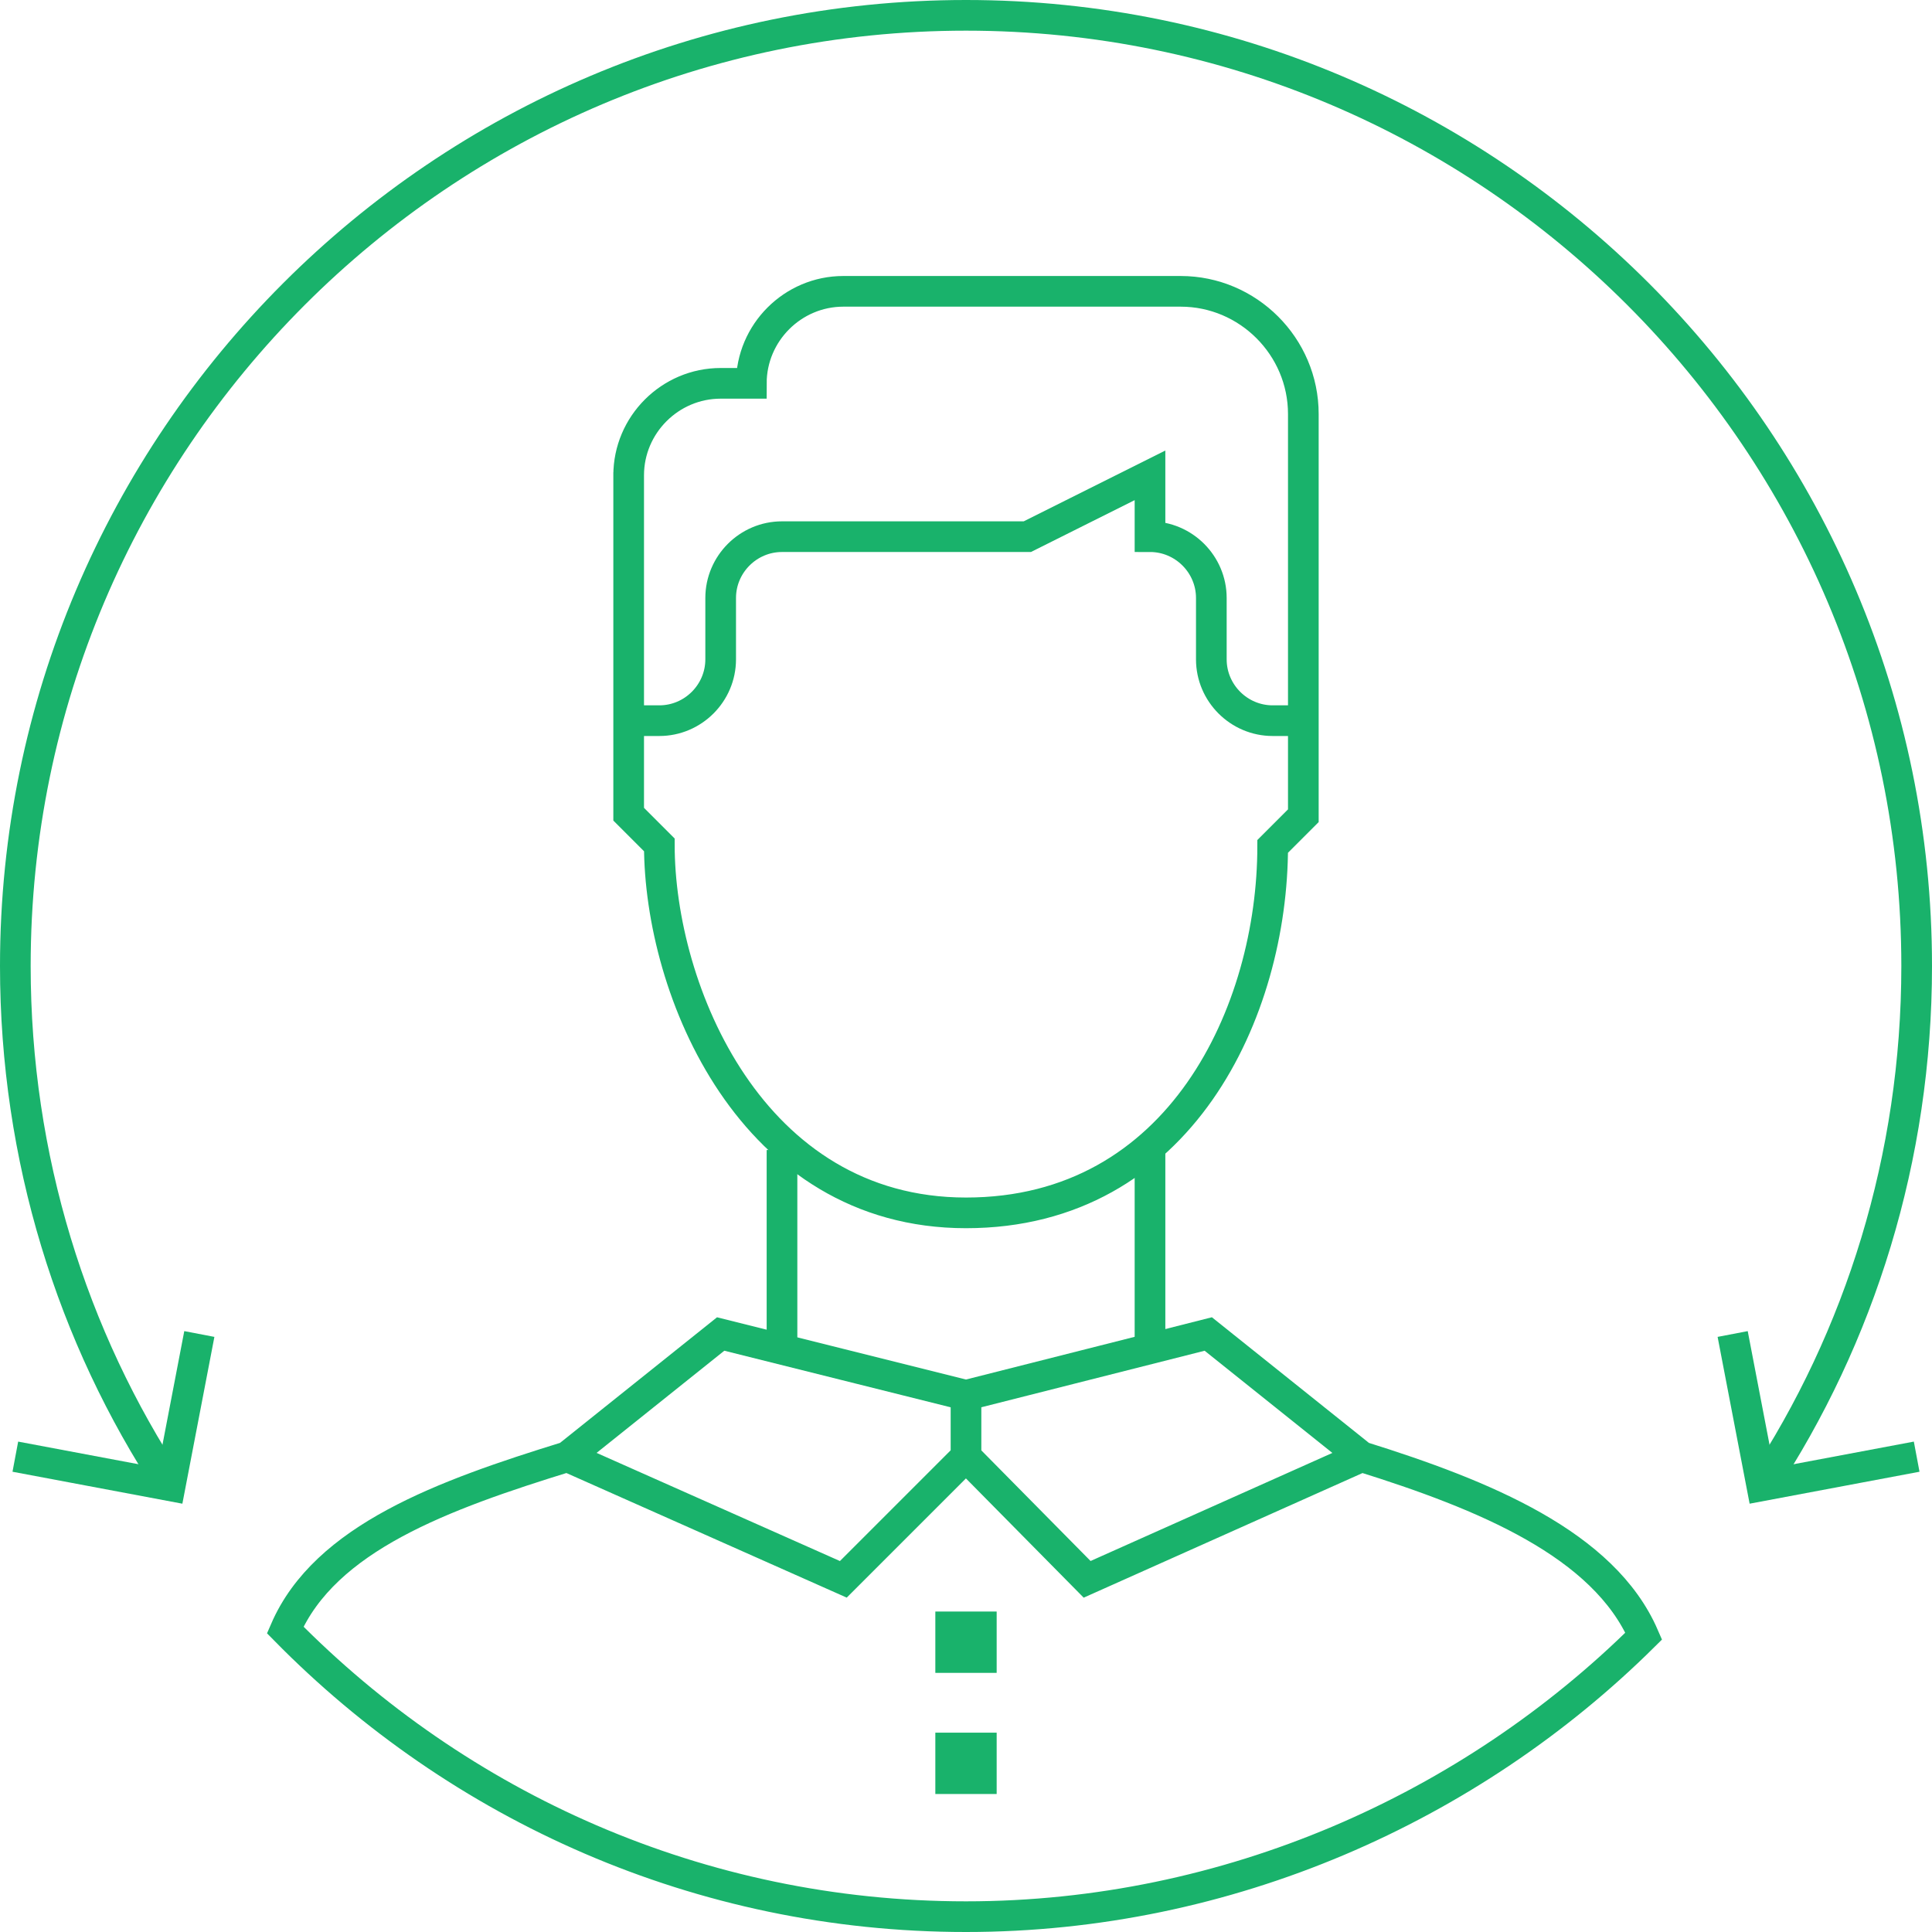 <?xml version="1.0" encoding="utf-8"?>
<!-- Generator: Adobe Illustrator 18.1.1, SVG Export Plug-In . SVG Version: 6.00 Build 0)  -->
<svg version="1.1" id="support" xmlns="http://www.w3.org/2000/svg" xmlns:xlink="http://www.w3.org/1999/xlink" x="0px" y="0px"
	 viewBox="0 0 126 126" enable-background="new 0 0 126 126" xml:space="preserve">
<g class="main_1">
<path fill="none" stroke="#19B26B" stroke-width="2" stroke-miterlimit="10" d="M85,51.5V27c0-4.4-3.6-8-8-8H55c-3.3,0-6,2.7-6,6v0
	h-2c-3.3,0-6,2.7-6,6v-0.2v22.3l2,2l-2-2l2,2c0,9.5,6,24,20,24s20-13.2,20-23.9l2-2V51.5z"/>
<path fill="none" stroke="#19B26B" stroke-width="2" stroke-miterlimit="10" d="M85,47h-2c-2.2,0-4-1.8-4-4v-2v1.7V39
	c0-2.2-1.8-4-4-4v-2.5V35v-4l-8,4H51c-2.2,0-4,1.8-4,4v2l0-1v3c0,2.2-1.8,4-4,4h-2"/>
</g>
<path fill="none" stroke="#19B26B" stroke-width="2" stroke-miterlimit="10" d="M11.1,96.9C4.7,87.2,1,75.5,1,63C1,28.8,28.8,1,63,1
	s62,27.8,62,62c0,12.5-3.7,24.2-10.1,33.9"/>
<polyline fill="none" stroke="#19B26B" stroke-width="2" stroke-miterlimit="10" points="125,95 114.9,96.9 113,87 "/>
<polyline fill="none" stroke="#19B26B" stroke-width="2" stroke-miterlimit="10" points="1,95 11.1,96.9 13,87 "/>
<line fill="none" stroke="#19B26B" stroke-width="2" stroke-miterlimit="10" x1="75" y1="75" x2="75" y2="88"/>
<line fill="none" stroke="#19B26B" stroke-width="2" stroke-miterlimit="10" x1="51" y1="75" x2="51" y2="88"/>
<path fill="none" stroke="#19B26B" stroke-width="2" stroke-miterlimit="10" d="M88.8,95l-17.9,8L63,95v-4l15.8-4L88.8,95L88.8,95
	c8,2.5,15.8,5.7,18.4,11.7C95.9,117.9,80.1,125,63,125c-17.4,0-33.1-7.2-44.4-18.7l0,0c2.6-6,10.3-8.8,18.4-11.3l0,0l10-8l16,4v4
	l-8,8l-18-8"/>

<rect x="62" y="106.1" fill="none" stroke="#19B26B" stroke-width="2" stroke-miterlimit="10" width="2" height="2"/>
<rect x="62" y="114" fill="none" stroke="#19B26B" stroke-width="2" stroke-miterlimit="10" width="2" height="2"/>
</svg>

